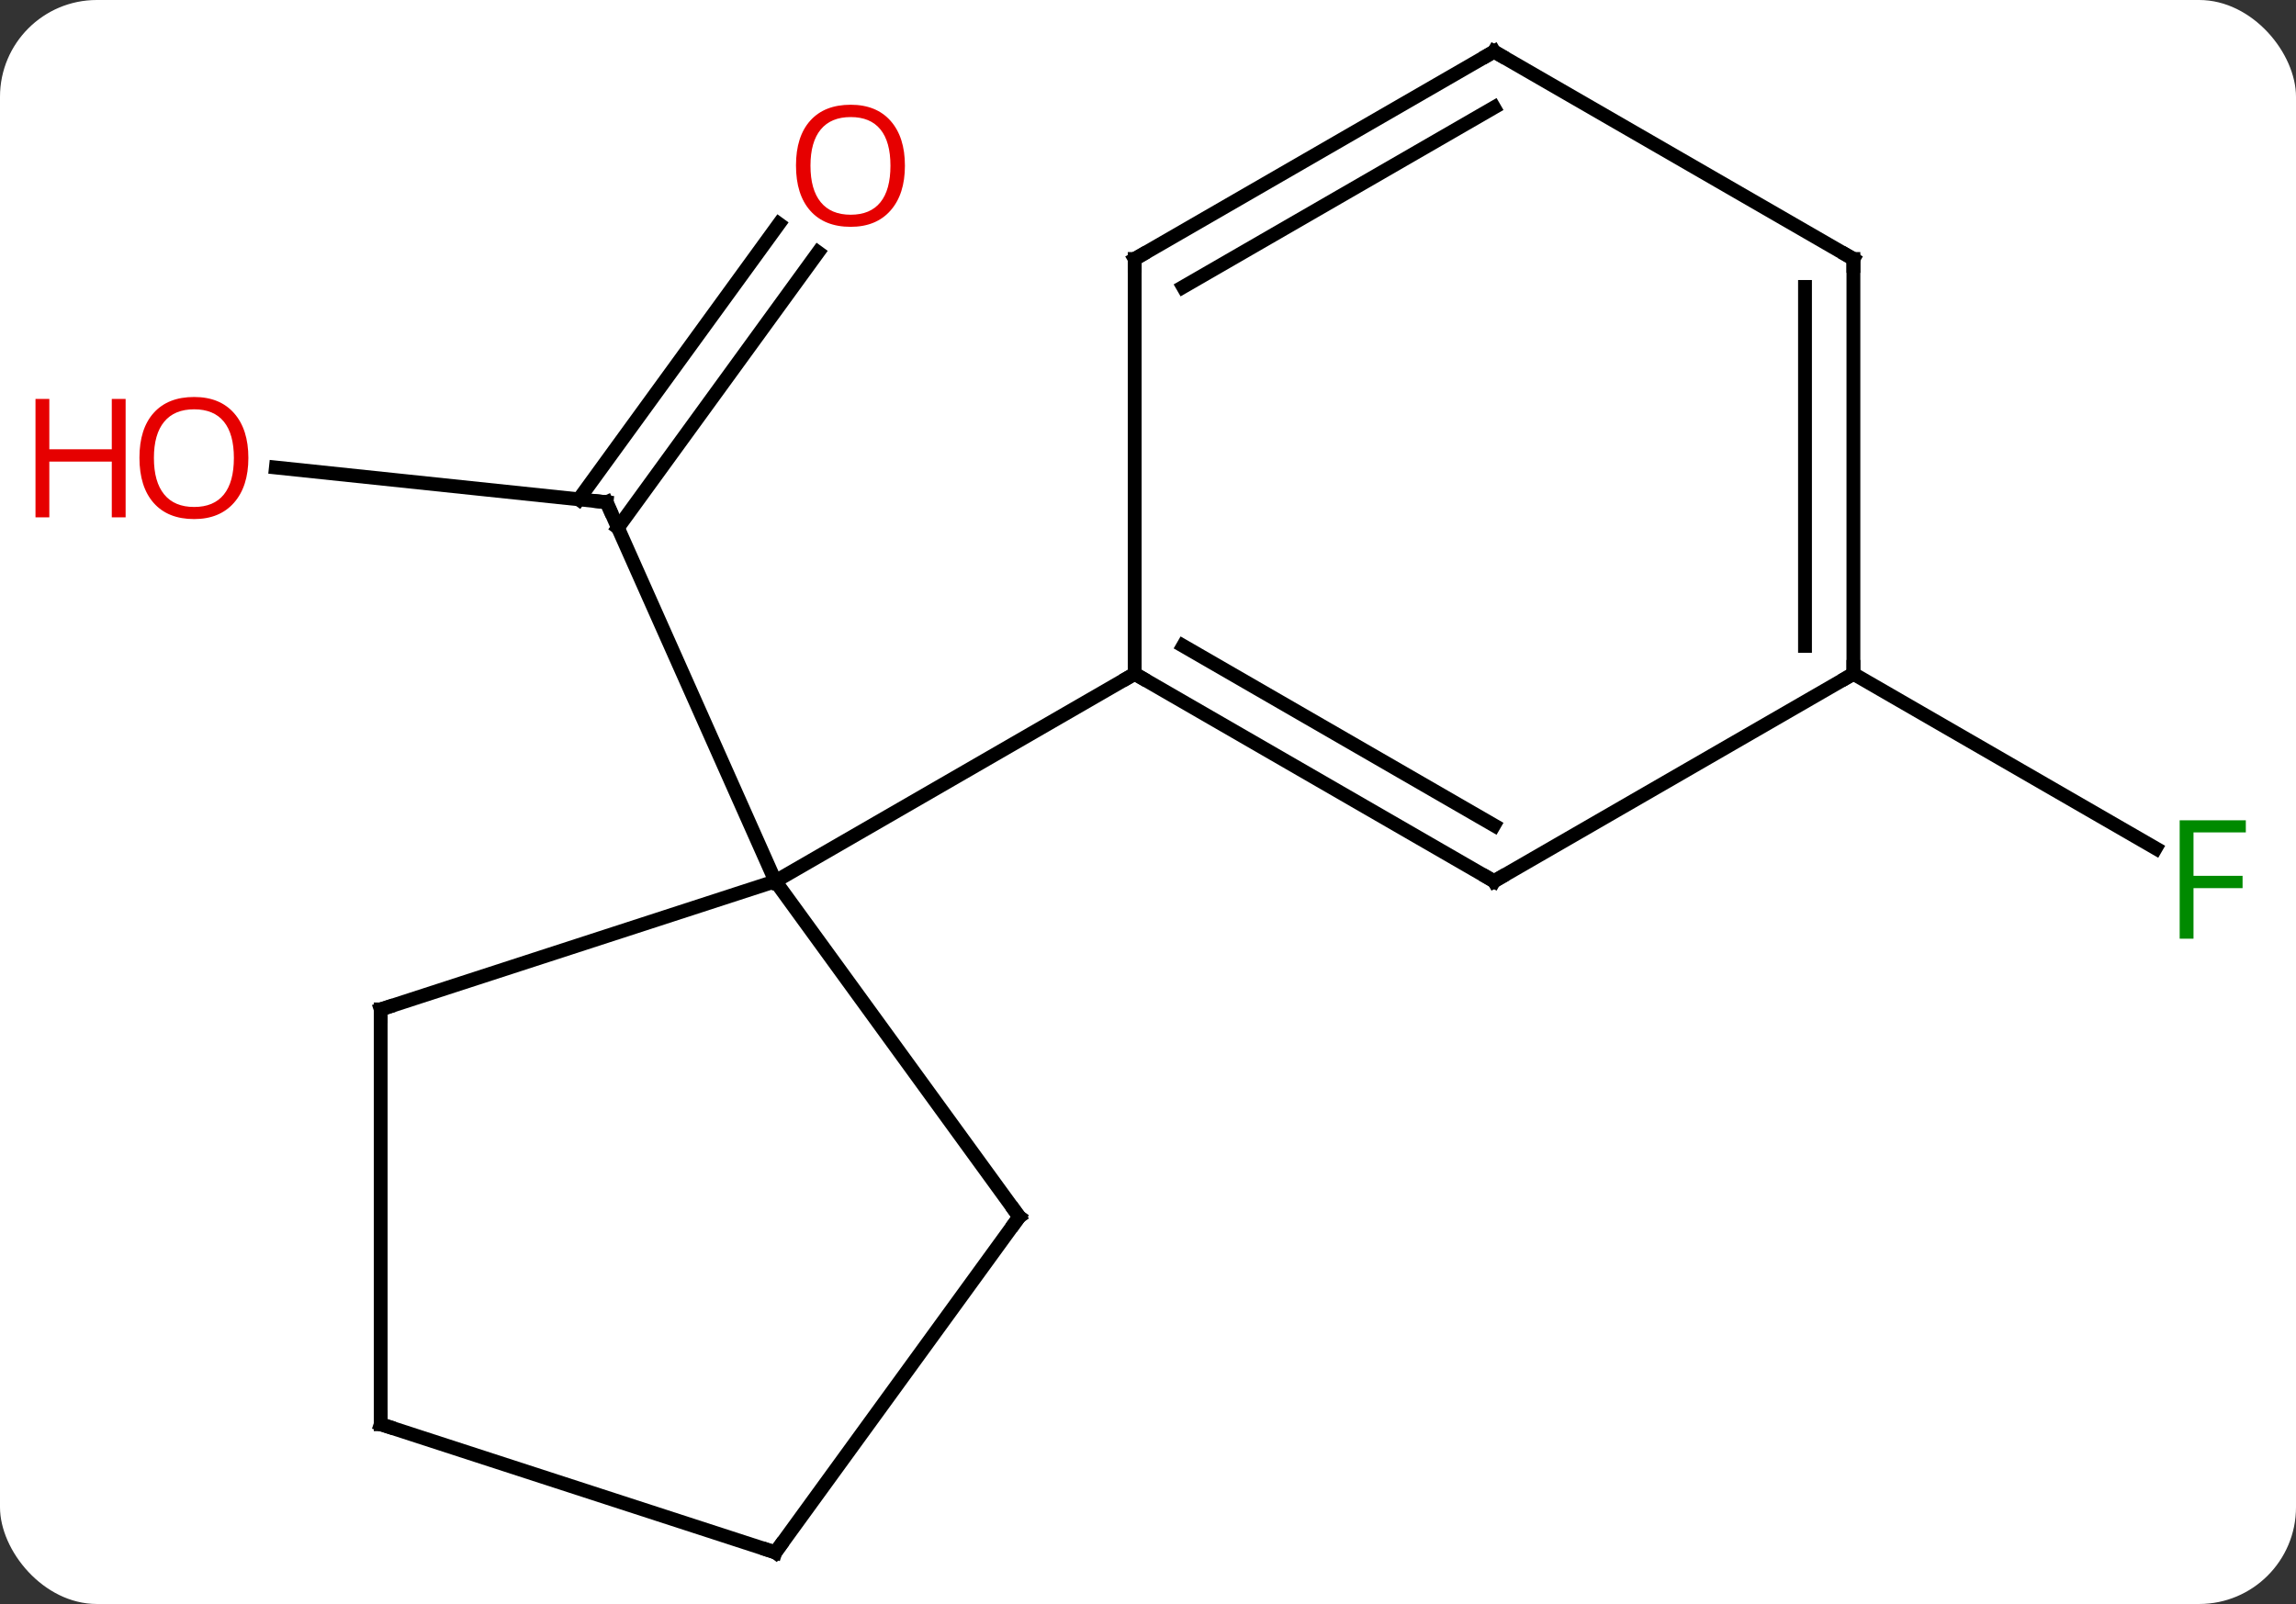 <svg width="166" viewBox="0 0 166 116" style="fill-opacity:1; color-rendering:auto; color-interpolation:auto; text-rendering:auto; stroke:black; stroke-linecap:square; stroke-miterlimit:10; shape-rendering:auto; stroke-opacity:1; fill:black; stroke-dasharray:none; font-weight:normal; stroke-width:1; font-family:'Open Sans'; font-style:normal; stroke-linejoin:miter; font-size:12; stroke-dashoffset:0; image-rendering:auto;" height="116" class="cas-substance-image" xmlns:xlink="http://www.w3.org/1999/xlink" xmlns="http://www.w3.org/2000/svg"><rect x="0" y="0" width="166" height="116" fill="#333333" stroke="none"/><svg class="cas-substance-single-component"><rect y="0" x="0" width="166" stroke="none" ry="7" rx="7" height="116" fill="white" class="cas-substance-group"/><svg y="0" x="0" width="166" viewBox="0 0 166 116" style="fill:black;" height="116" class="cas-substance-single-component-image"><svg><g><g transform="translate(87,58)" style="text-rendering:geometricPrecision; color-rendering:optimizeQuality; color-interpolation:linearRGB; stroke-linecap:butt; image-rendering:optimizeQuality;"><line y2="-24.19" y1="-21.678" x2="-67.054" x1="-43.146" style="fill:none;"/><line y2="-39.748" y1="-19.832" x2="-27.854" x1="-42.324" style="fill:none;"/><line y2="-41.805" y1="-21.889" x2="-30.685" x1="-45.156" style="fill:none;"/><line y2="5.73" y1="-21.678" x2="-30.942" x1="-43.146" style="fill:none;"/><line y2="-9.27" y1="3.35" x2="47.001" x1="68.858" style="fill:none;"/><line y2="15" y1="5.73" x2="-59.475" x1="-30.942" style="fill:none;"/><line y2="30" y1="5.73" x2="-13.308" x1="-30.942" style="fill:none;"/><line y2="-9.27" y1="5.73" x2="-4.962" x1="-30.942" style="fill:none;"/><line y2="45" y1="15" x2="-59.475" x1="-59.475" style="fill:none;"/><line y2="54.27" y1="30" x2="-30.942" x1="-13.308" style="fill:none;"/><line y2="54.27" y1="45" x2="-30.942" x1="-59.475" style="fill:none;"/><line y2="5.73" y1="-9.27" x2="21.018" x1="-4.962" style="fill:none;"/><line y2="1.688" y1="-11.291" x2="21.018" x1="-1.462" style="fill:none;"/><line y2="-39.27" y1="-9.27" x2="-4.962" x1="-4.962" style="fill:none;"/><line y2="-9.27" y1="5.73" x2="47.001" x1="21.018" style="fill:none;"/><line y2="-54.27" y1="-39.27" x2="21.018" x1="-4.962" style="fill:none;"/><line y2="-50.228" y1="-37.249" x2="21.018" x1="-1.462" style="fill:none;"/><line y2="-39.27" y1="-9.27" x2="47.001" x1="47.001" style="fill:none;"/><line y2="-37.249" y1="-11.291" x2="43.501" x1="43.501" style="fill:none;"/><line y2="-39.27" y1="-54.27" x2="47.001" x1="21.018" style="fill:none;"/><path style="fill:none; stroke-miterlimit:5;" d="M-43.643 -21.73 L-43.146 -21.678 L-42.943 -21.221"/></g><g transform="translate(87,58)" style="stroke-linecap:butt; fill:rgb(230,0,0); text-rendering:geometricPrecision; color-rendering:optimizeQuality; image-rendering:optimizeQuality; font-family:'Open Sans'; stroke:rgb(230,0,0); color-interpolation:linearRGB; stroke-miterlimit:5;"><path style="stroke:none;" d="M-69.043 -24.883 Q-69.043 -22.821 -70.083 -21.641 Q-71.122 -20.461 -72.965 -20.461 Q-74.856 -20.461 -75.887 -21.625 Q-76.918 -22.79 -76.918 -24.899 Q-76.918 -26.993 -75.887 -28.141 Q-74.856 -29.29 -72.965 -29.29 Q-71.106 -29.29 -70.075 -28.118 Q-69.043 -26.946 -69.043 -24.883 ZM-75.872 -24.883 Q-75.872 -23.149 -75.129 -22.243 Q-74.387 -21.336 -72.965 -21.336 Q-71.543 -21.336 -70.817 -22.235 Q-70.09 -23.133 -70.09 -24.883 Q-70.09 -26.618 -70.817 -27.508 Q-71.543 -28.399 -72.965 -28.399 Q-74.387 -28.399 -75.129 -27.5 Q-75.872 -26.602 -75.872 -24.883 Z"/><path style="stroke:none;" d="M-77.918 -20.586 L-78.918 -20.586 L-78.918 -24.618 L-83.434 -24.618 L-83.434 -20.586 L-84.434 -20.586 L-84.434 -29.149 L-83.434 -29.149 L-83.434 -25.508 L-78.918 -25.508 L-78.918 -29.149 L-77.918 -29.149 L-77.918 -20.586 Z"/><path style="stroke:none;" d="M-21.575 -46.018 Q-21.575 -43.956 -22.614 -42.776 Q-23.653 -41.596 -25.496 -41.596 Q-27.387 -41.596 -28.418 -42.761 Q-29.45 -43.925 -29.45 -46.034 Q-29.45 -48.128 -28.418 -49.276 Q-27.387 -50.425 -25.496 -50.425 Q-23.637 -50.425 -22.606 -49.253 Q-21.575 -48.081 -21.575 -46.018 ZM-28.403 -46.018 Q-28.403 -44.284 -27.66 -43.378 Q-26.918 -42.471 -25.496 -42.471 Q-24.075 -42.471 -23.348 -43.37 Q-22.621 -44.268 -22.621 -46.018 Q-22.621 -47.753 -23.348 -48.643 Q-24.075 -49.534 -25.496 -49.534 Q-26.918 -49.534 -27.66 -48.636 Q-28.403 -47.737 -28.403 -46.018 Z"/><path style="fill:rgb(0,138,0); stroke:none;" d="M71.59 9.886 L70.59 9.886 L70.59 1.324 L75.372 1.324 L75.372 2.199 L71.59 2.199 L71.59 5.339 L75.137 5.339 L75.137 6.23 L71.59 6.23 L71.59 9.886 Z"/><path style="fill:none; stroke:black;" d="M-58.999 14.845 L-59.475 15 L-59.475 15.5"/><path style="fill:none; stroke:black;" d="M-13.602 29.596 L-13.308 30 L-13.602 30.404"/><path style="fill:none; stroke:black;" d="M-59.475 44.5 L-59.475 45 L-58.999 45.154"/><path style="fill:none; stroke:black;" d="M-30.648 53.865 L-30.942 54.27 L-31.418 54.115"/><path style="fill:none; stroke:black;" d="M-4.529 -9.02 L-4.962 -9.27 L-5.395 -9.02"/><path style="fill:none; stroke:black;" d="M20.585 5.48 L21.018 5.73 L21.451 5.48"/><path style="fill:none; stroke:black;" d="M-4.962 -38.77 L-4.962 -39.27 L-4.529 -39.52"/><path style="fill:none; stroke:black;" d="M47.001 -9.77 L47.001 -9.27 L46.568 -9.02"/><path style="fill:none; stroke:black;" d="M20.585 -54.02 L21.018 -54.27 L21.451 -54.02"/><path style="fill:none; stroke:black;" d="M47.001 -38.77 L47.001 -39.27 L46.568 -39.52"/></g></g></svg></svg></svg></svg>